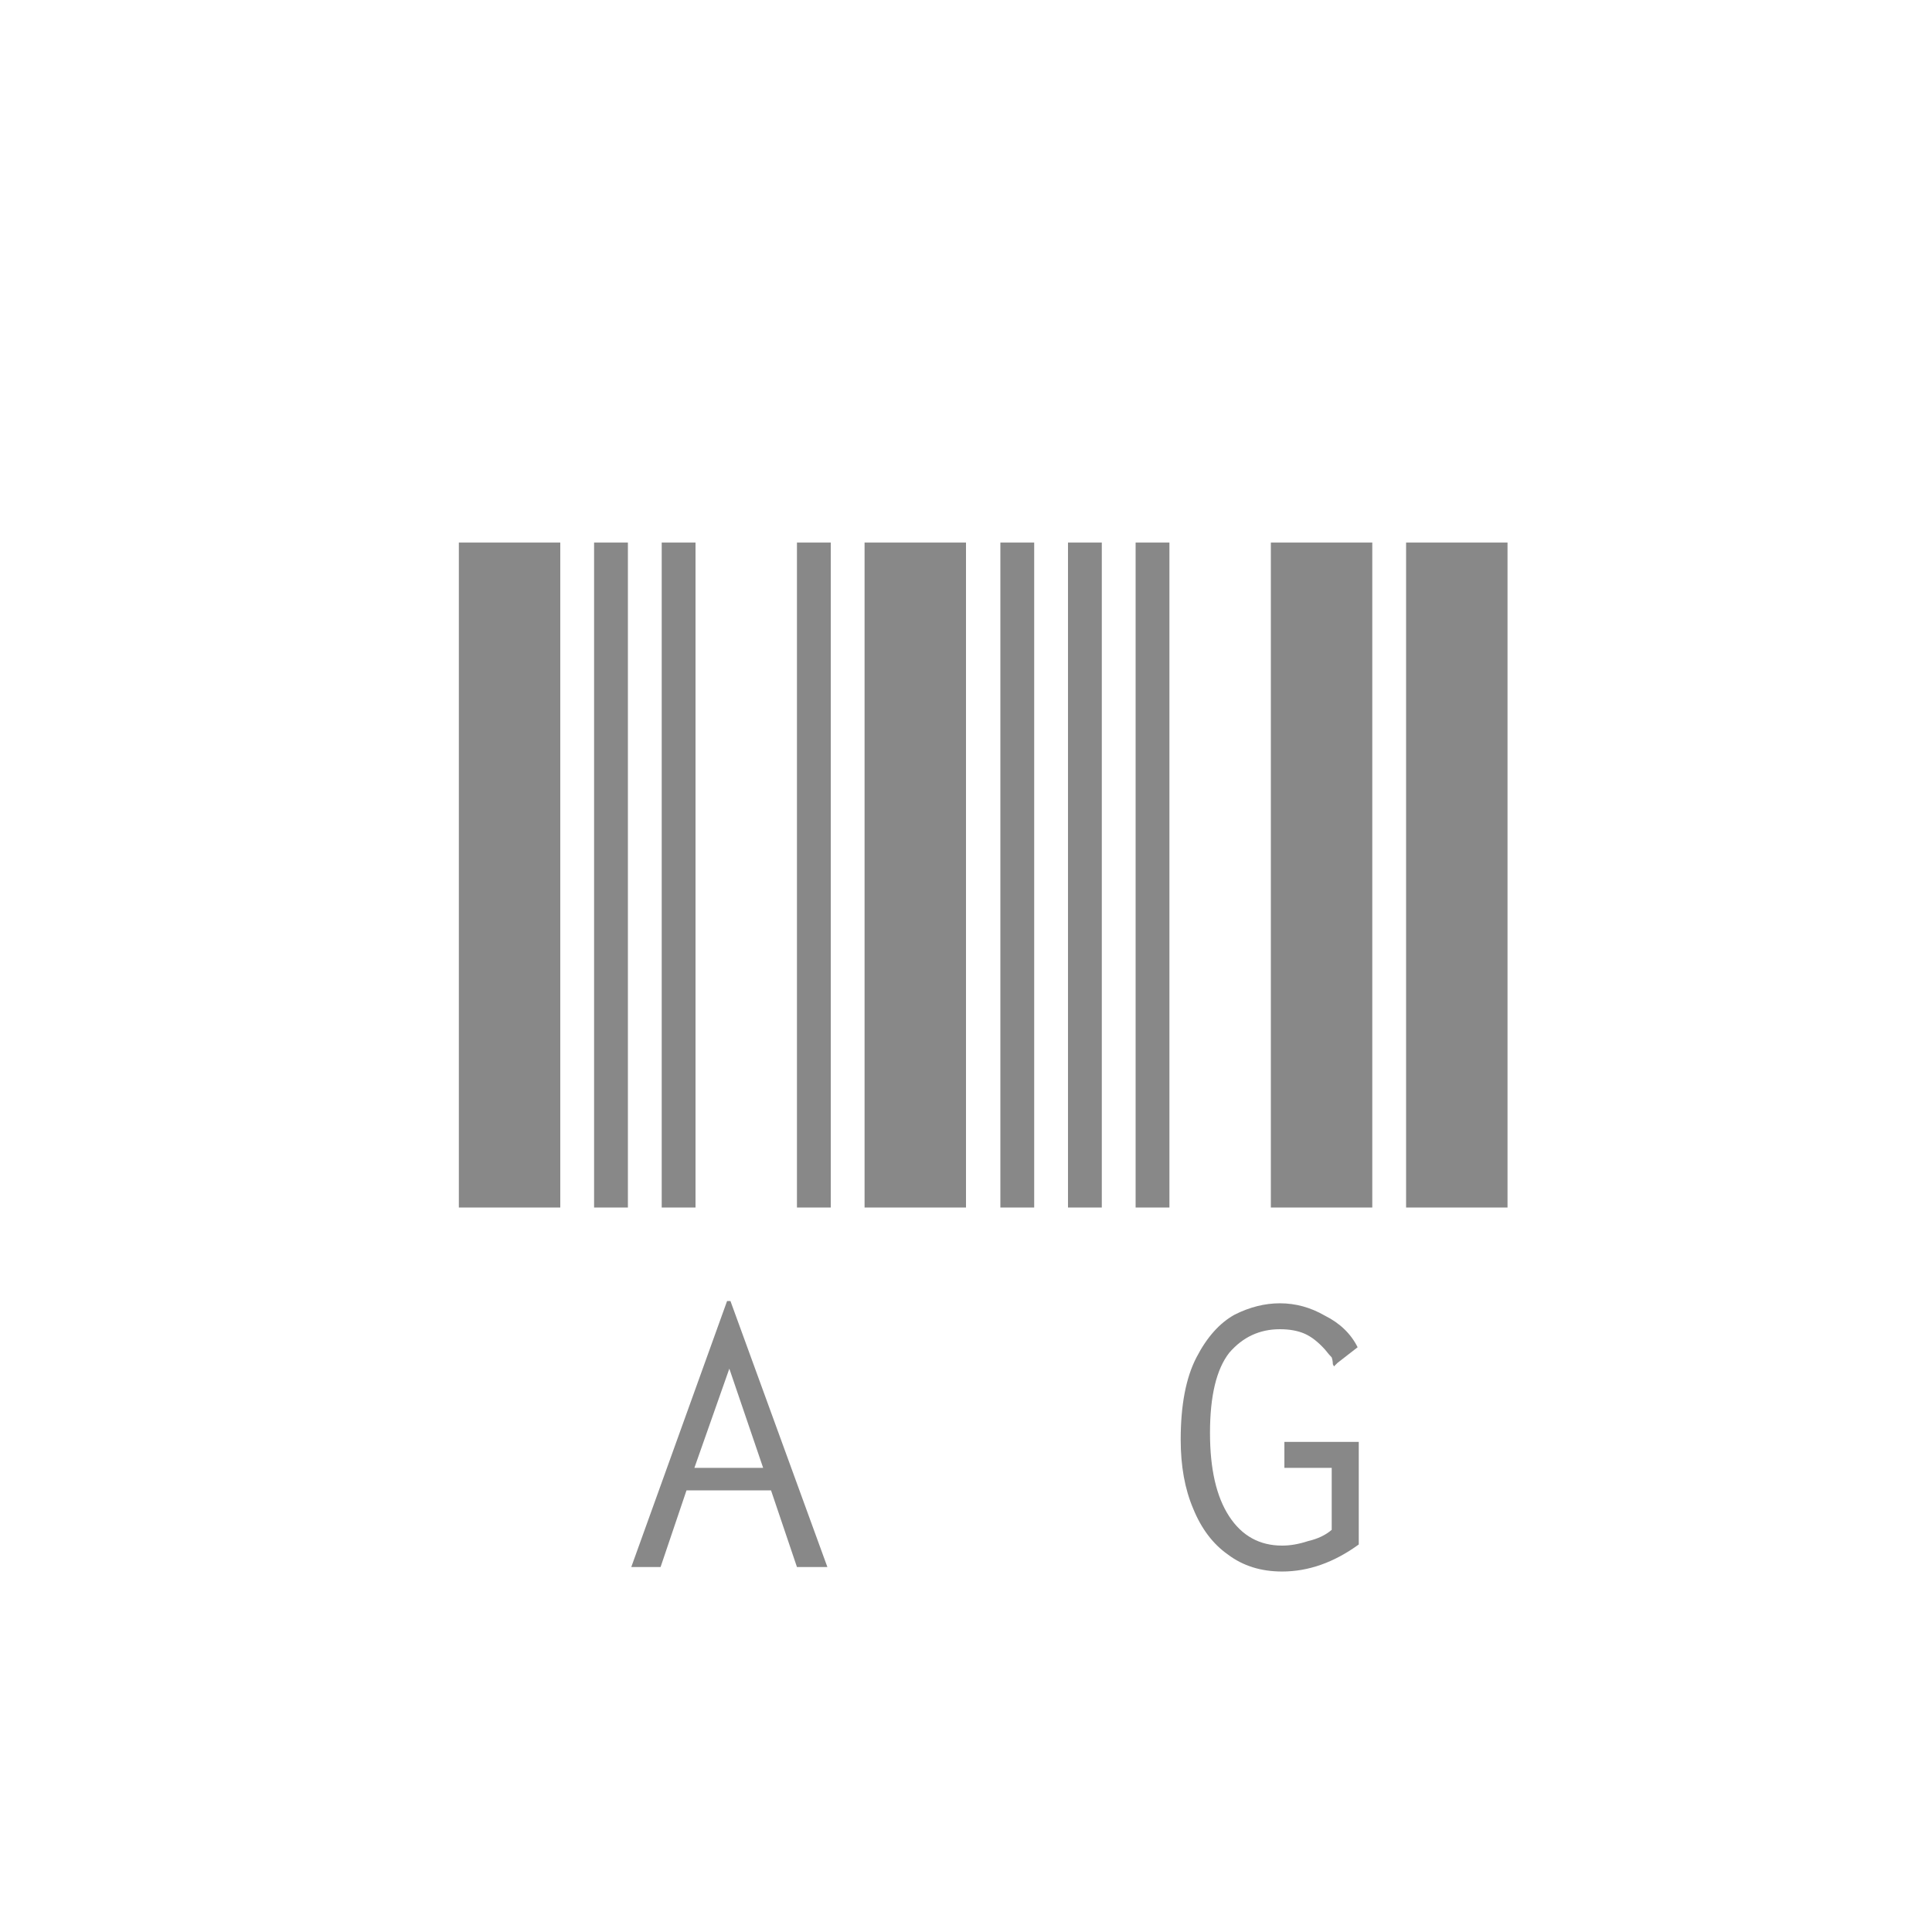 <svg width="24" height="24" viewBox="0 0 24 24" fill="none" xmlns="http://www.w3.org/2000/svg">
<path d="M5.7 15V6.74H6.96V15H5.7ZM7.38 15V6.74H7.8V15H7.38ZM8.22 15V6.74H8.64V15H8.22ZM9.9 15V6.74H10.32V15H9.9ZM10.74 15V6.74H12V15H10.74ZM9.578 18.514H8.528L8.206 19.466H7.842L9.032 16.162H9.074L10.278 19.466H9.9L9.578 18.514ZM9.48 18.234L9.06 17.002L8.626 18.234H9.48Z" fill="#888888"/>
<path d="M12.427 15V6.74H12.847V15H12.427ZM13.267 15V6.74H13.687V15H13.267ZM14.107 15V6.74H14.527V15H14.107ZM15.787 15V6.74H17.047V15H15.787ZM17.467 15V6.74H18.727V15H17.467ZM15.927 19.522C15.665 19.522 15.441 19.452 15.255 19.312C15.068 19.181 14.923 18.99 14.821 18.738C14.718 18.495 14.667 18.211 14.667 17.884C14.667 17.455 14.732 17.114 14.863 16.862C14.993 16.61 15.152 16.433 15.339 16.33C15.525 16.237 15.712 16.19 15.899 16.19C16.095 16.19 16.281 16.241 16.459 16.344C16.645 16.437 16.781 16.568 16.865 16.736L16.613 16.932L16.571 16.974L16.557 16.946C16.557 16.918 16.552 16.89 16.543 16.862C16.524 16.843 16.496 16.811 16.459 16.764C16.375 16.671 16.291 16.605 16.207 16.568C16.123 16.531 16.02 16.512 15.899 16.512C15.647 16.512 15.437 16.61 15.269 16.806C15.11 17.011 15.031 17.343 15.031 17.8C15.031 18.248 15.11 18.593 15.269 18.836C15.427 19.079 15.647 19.2 15.927 19.2C16.029 19.2 16.137 19.181 16.249 19.144C16.37 19.116 16.468 19.069 16.543 19.004V18.234H15.955V17.912H16.879V19.186C16.571 19.41 16.253 19.522 15.927 19.522Z" fill="#888888"/>
</svg>
